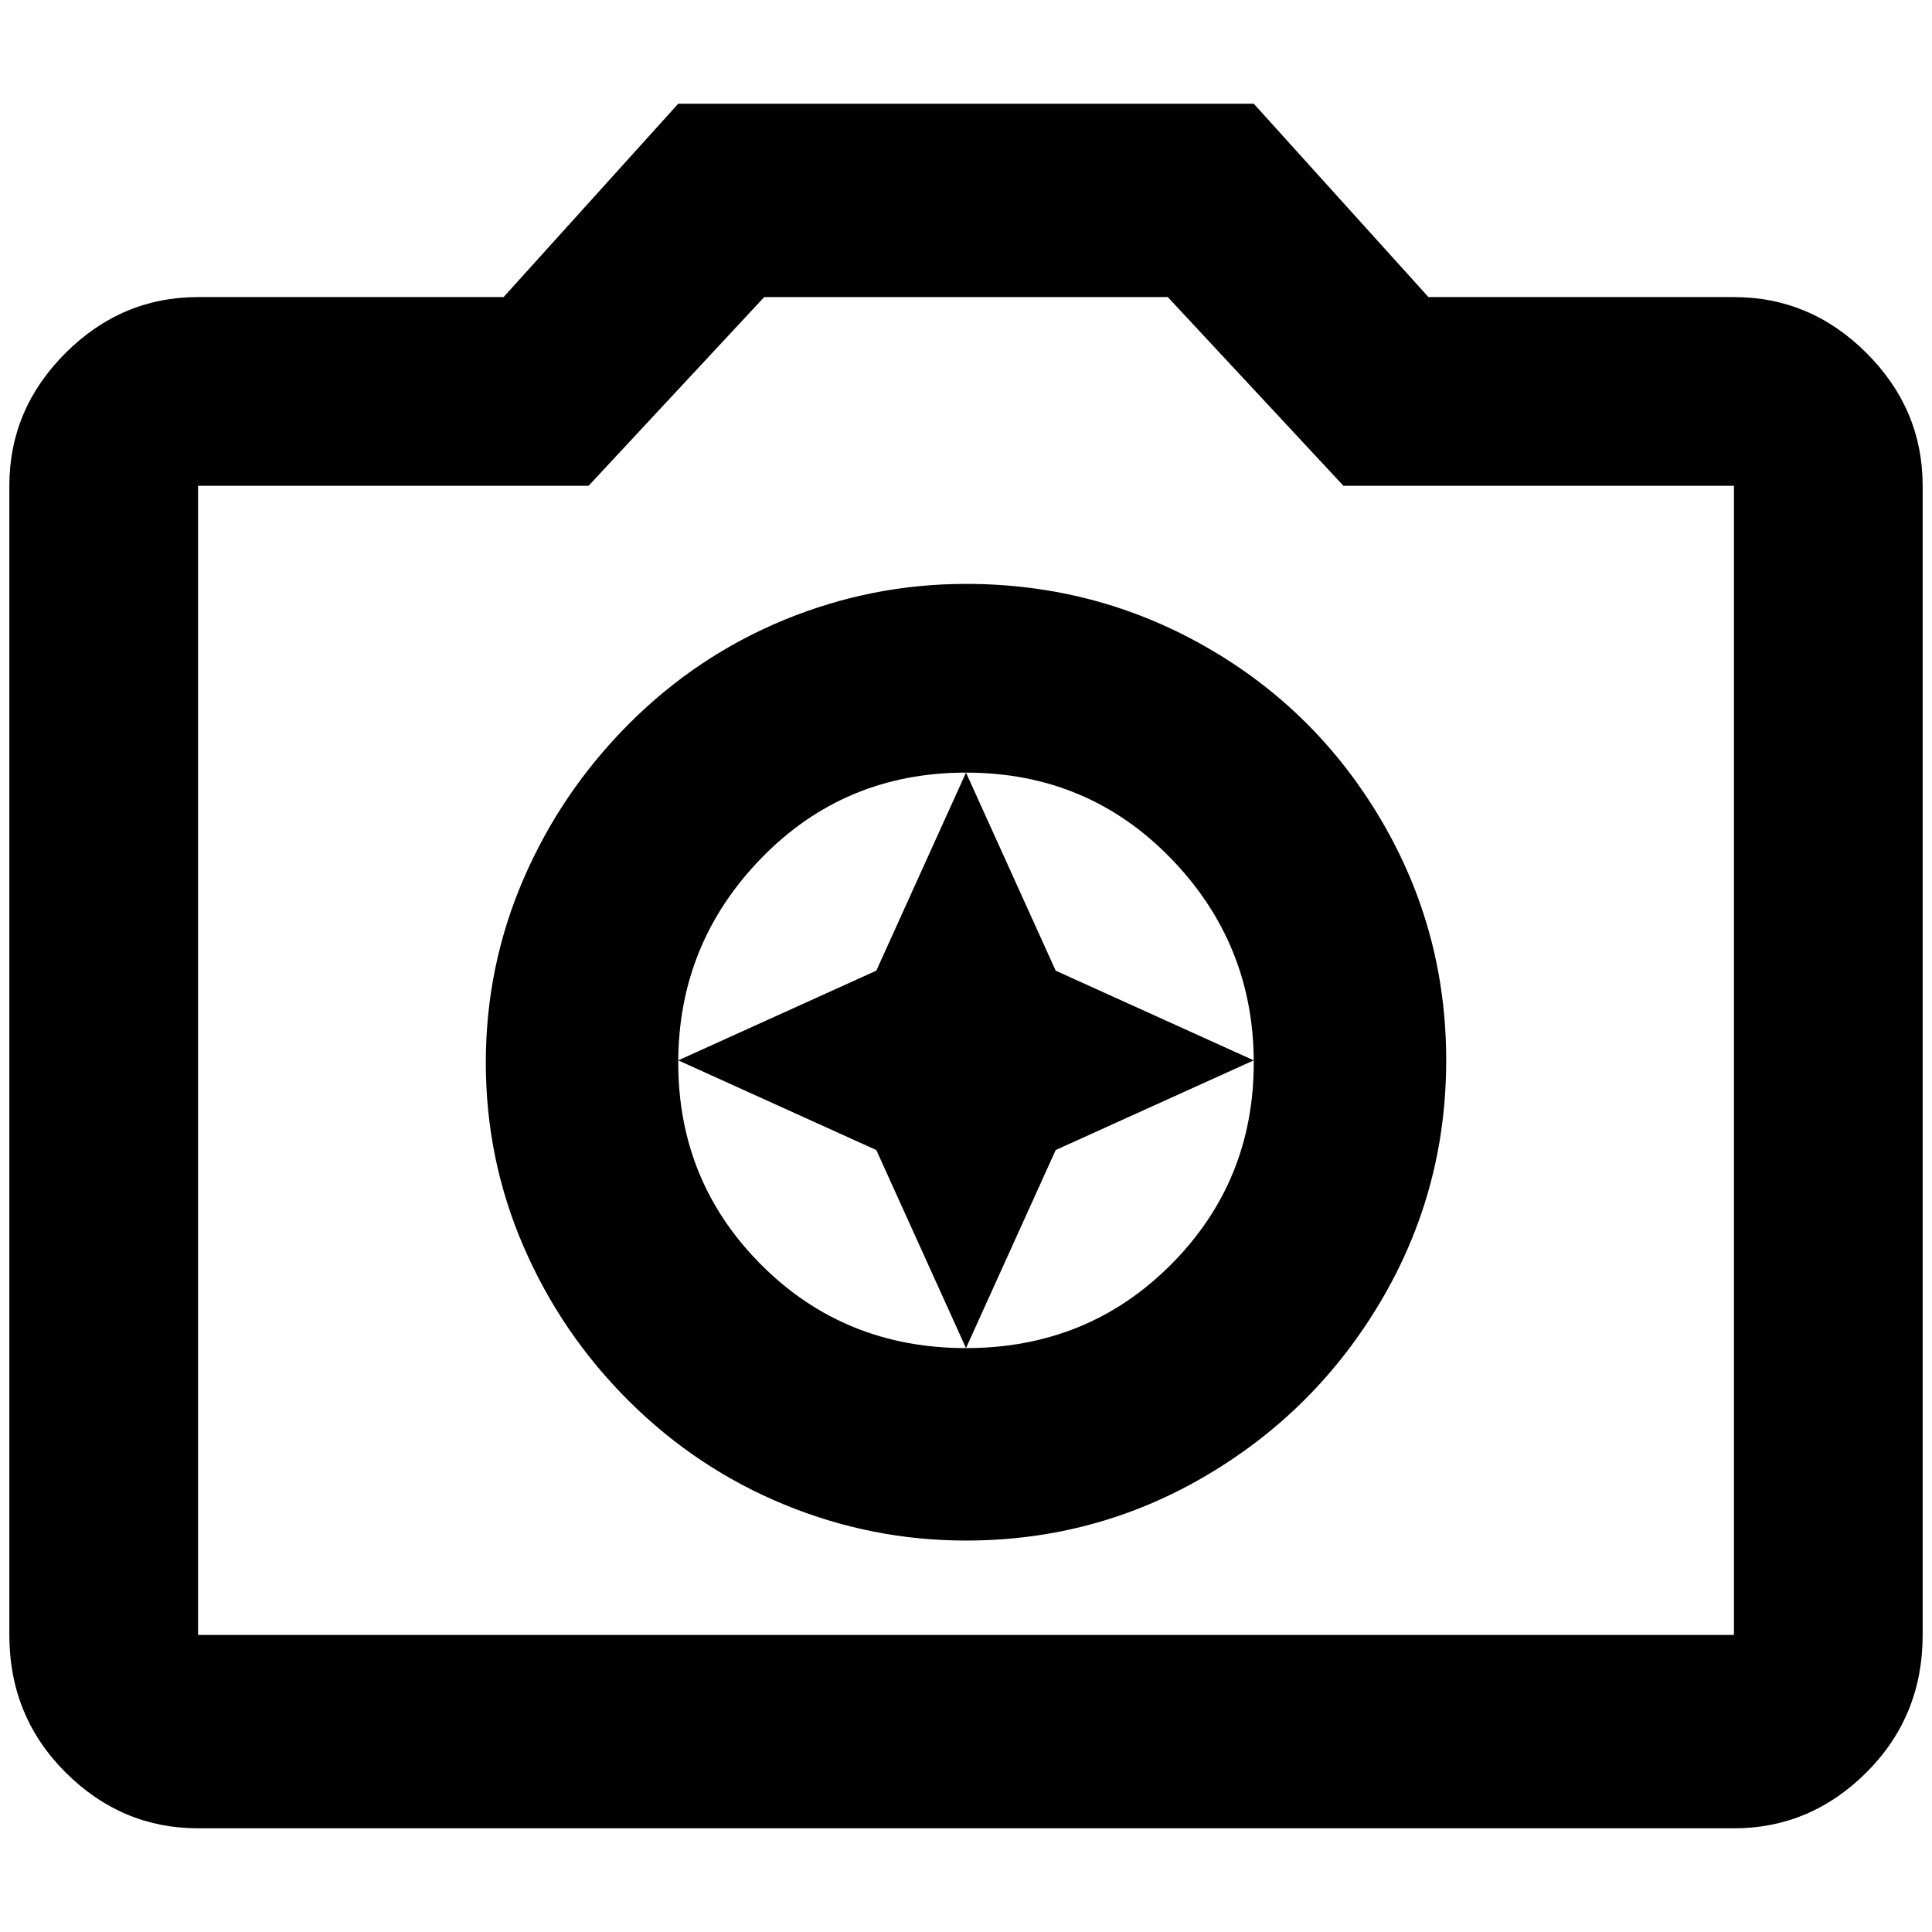 <?xml version="1.0" standalone="no"?>
<!DOCTYPE svg PUBLIC "-//W3C//DTD SVG 1.1//EN" "http://www.w3.org/Graphics/SVG/1.1/DTD/svg11.dtd" >
<svg xmlns="http://www.w3.org/2000/svg" xmlns:xlink="http://www.w3.org/1999/xlink" version="1.1" width="2048" height="2048" viewBox="-10 0 2068 2048">
   <path fill="currentColor"
d="M1024 817l-96 212l-212 96l212 96l96 212l96 -212l212 -96l-212 -96zM1846 308h-327l-187 -207h-616l-187 207h-327q-82 0 -142 60t-60 142v1230q0 87 60 147t142 60h1644q82 0 142 -60t60 -147v-1230q0 -82 -60 -142t-142 -60zM1846 1740h-1644v-1230h418l188 -202h432
l188 202h418v1230zM1024 615q-101 0 -194.5 38.5t-166 111t-113 166t-40.5 197t40.5 197t113 165.5t166 110.5t194.5 38.5q139 0 257 -69.5t187.5 -187.5t69.5 -257t-69.5 -257t-187.5 -185.5t-257 -67.5zM1024 1433q-130 0 -219 -89t-89 -216.5t89 -219t219 -91.5t219 91.5
t89 219t-89 216.5t-219 89z" />
</svg>
